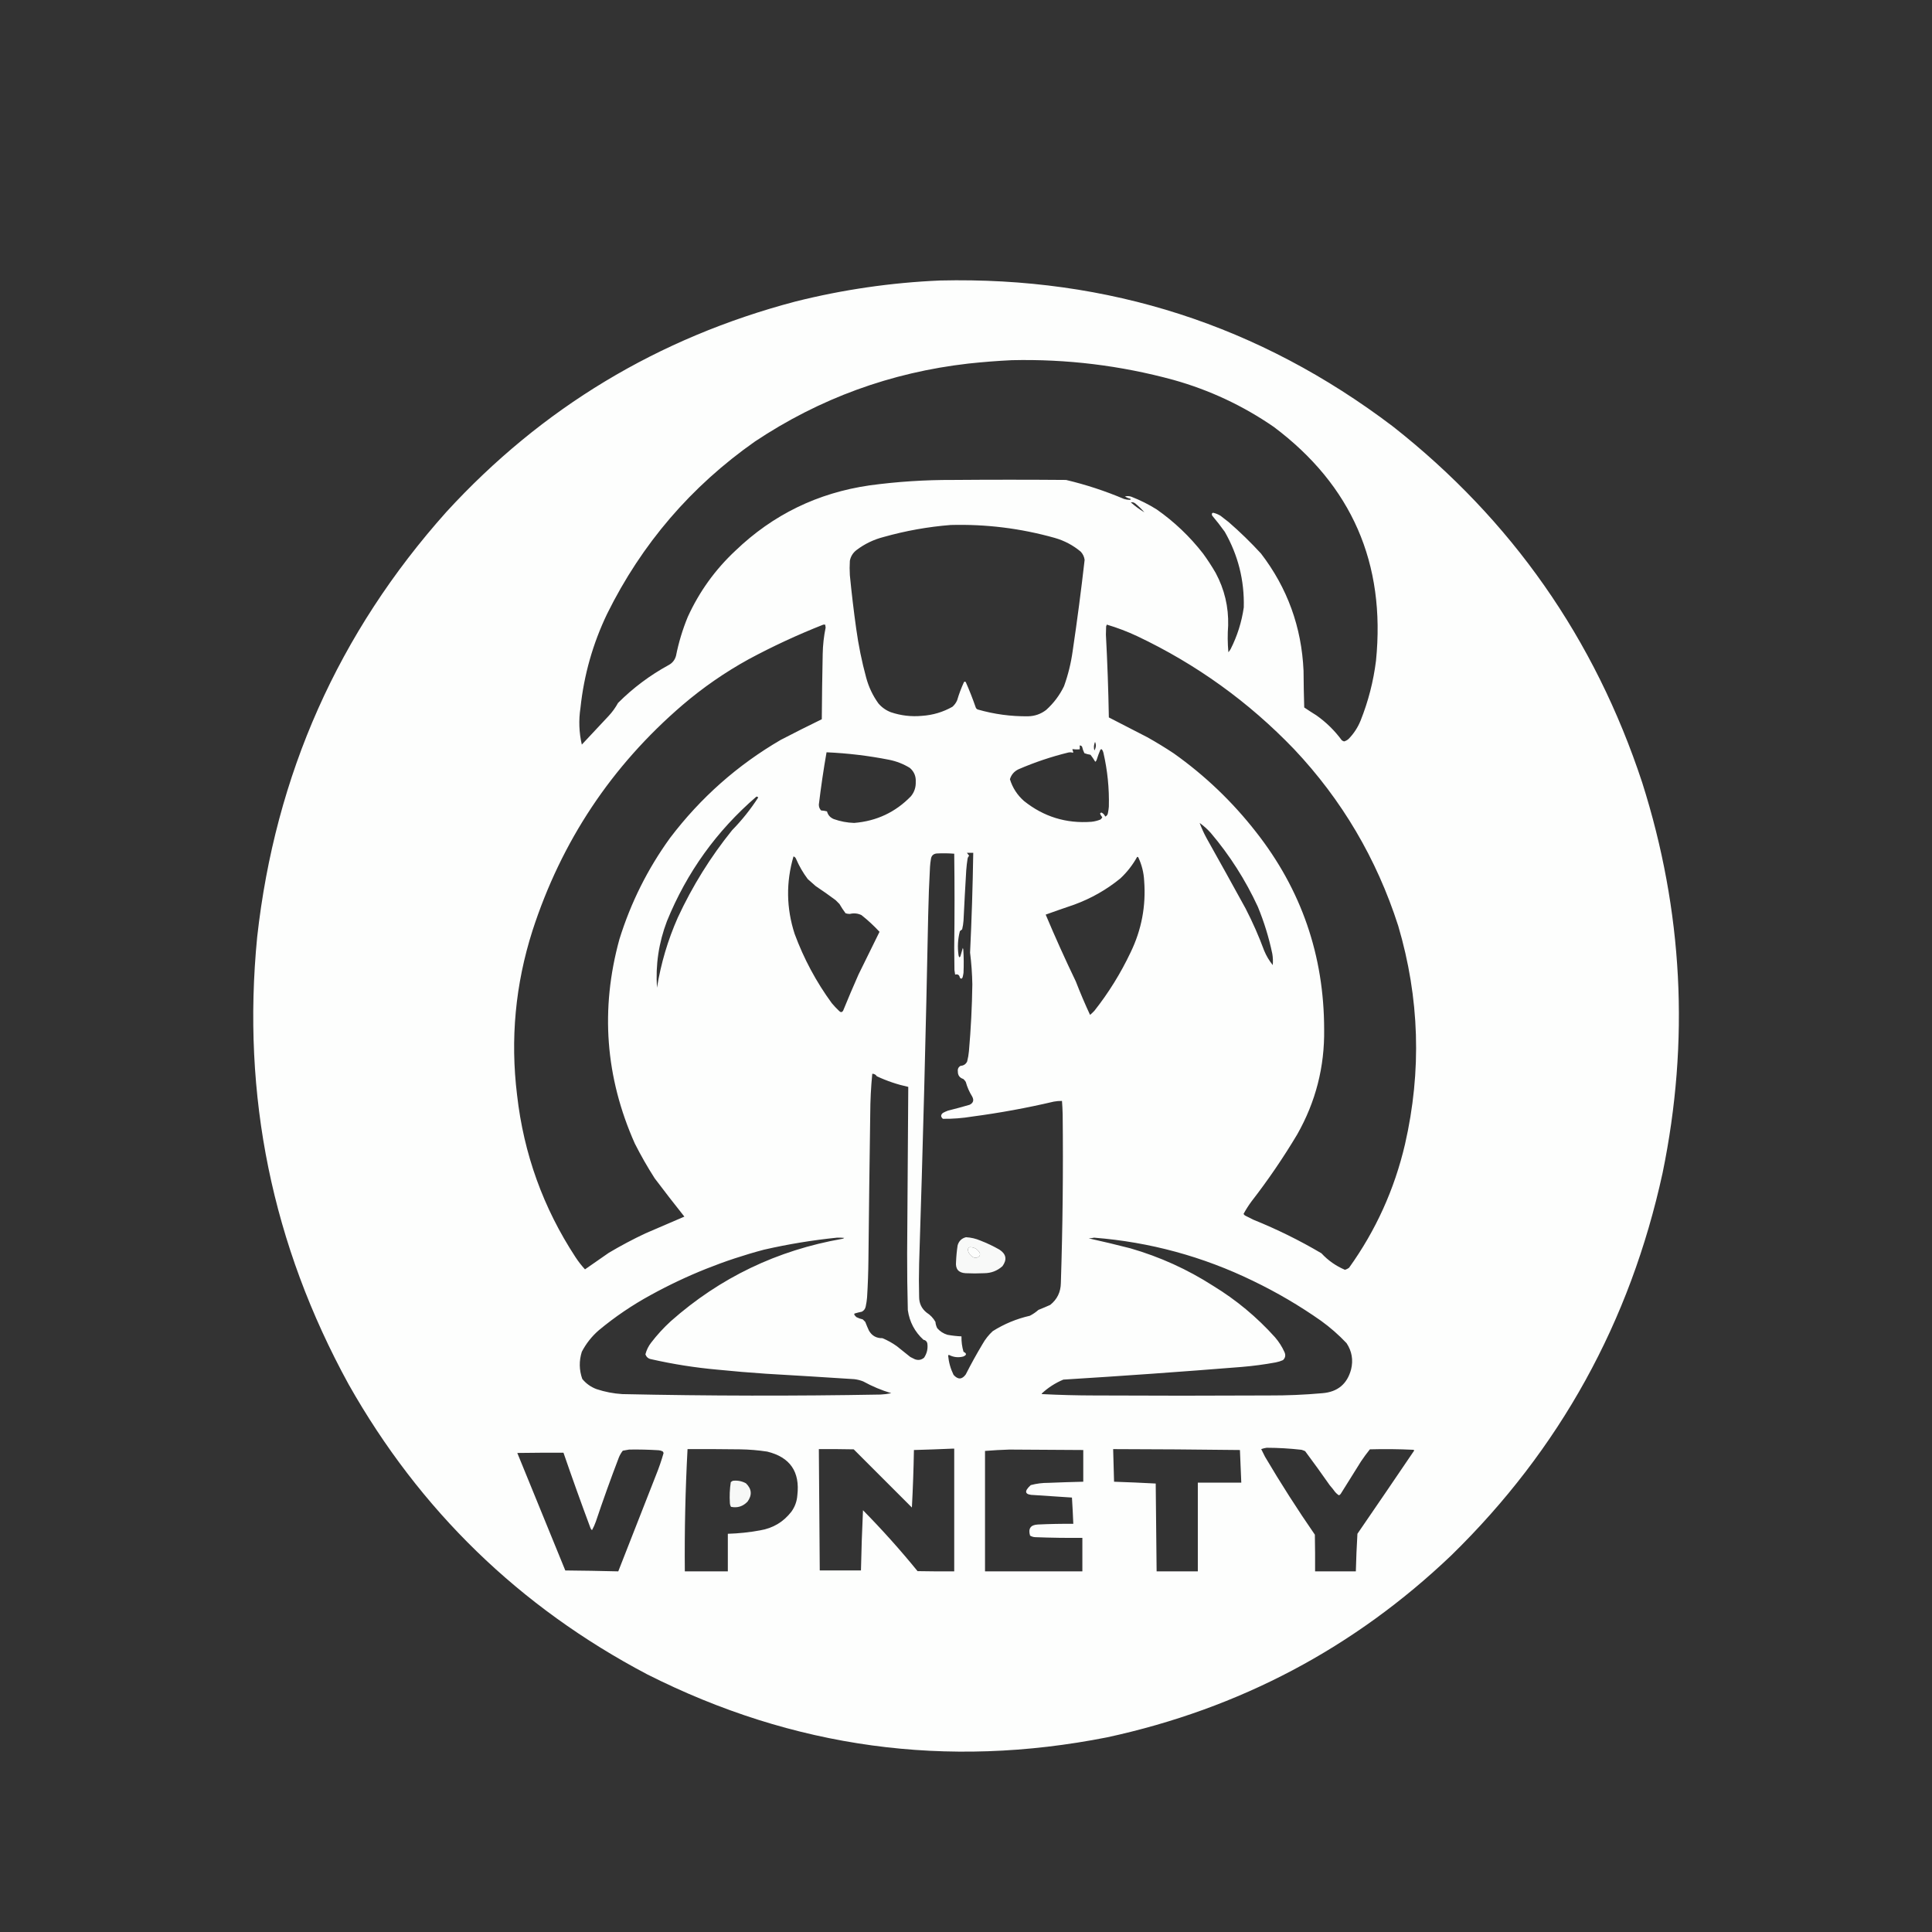<?xml version="1.0" encoding="UTF-8"?>
<!DOCTYPE svg PUBLIC "-//W3C//DTD SVG 1.1//EN" "http://www.w3.org/Graphics/SVG/1.1/DTD/svg11.dtd">
<svg xmlns="http://www.w3.org/2000/svg" version="1.1" width="4267px" height="4267px" style="shape-rendering:geometricPrecision; text-rendering:geometricPrecision; image-rendering:optimizeQuality; fill-rule:evenodd; clip-rule:evenodd" xmlns:xlink="http://www.w3.org/1999/xlink">
<rect width="100%" height="100%" fill="#333333" stroke="none"/>
<g><path style="opacity:0.996" fill="#fefffe" d="M 2076.5,619.5 C 2448.42,610.873 2781.75,718.373 3076.5,942C 3338.71,1148.35 3522.21,1410.51 3627,1728.5C 3716.99,2011.89 3731.99,2299.22 3672,2590.5C 3600.32,2919.72 3444.82,3201.22 3205.5,3435C 2990.96,3639.64 2737.62,3773.64 2445.5,3837C 2090.75,3907.13 1752.08,3860.8 1429.5,3698C 1146.98,3549.15 927.146,3335.65 770,3057.5C 601.012,2749.23 533.678,2419.9 568,2069.5C 607.957,1710.72 747.291,1397.72 986,1130.5C 1196.64,900.82 1453.48,745.987 1756.5,666C 1861.73,639.61 1968.4,624.11 2076.5,619.5 Z M 2234.5,795.5 C 2355.64,792.684 2474.64,807.184 2591.5,839C 2671.49,861.413 2745.49,896.08 2813.5,943C 2985.48,1072.1 3060.65,1244.26 3039,1459.5C 3033.3,1504.99 3021.96,1548.99 3005,1591.5C 2998.78,1606.8 2989.94,1620.3 2978.5,1632C 2975.61,1634.61 2972.28,1636.44 2968.5,1637.5C 2966.73,1636.91 2965.07,1636.08 2963.5,1635C 2947.79,1613.63 2929.13,1595.29 2907.5,1580C 2898.37,1574.36 2889.37,1568.53 2880.5,1562.5C 2879.67,1535.51 2879.17,1508.51 2879,1481.5C 2874.72,1384.96 2843.39,1298.63 2785,1222.5C 2762.44,1197.94 2738.6,1174.77 2713.5,1153C 2707.5,1148.33 2701.5,1143.67 2695.5,1139C 2690.5,1136 2685.17,1133.83 2679.5,1132.5C 2678.56,1132.61 2677.72,1132.94 2677,1133.5C 2676.33,1135.17 2676.33,1136.83 2677,1138.5C 2686.82,1150.14 2696.15,1162.14 2705,1174.5C 2734.51,1226.2 2748.51,1281.87 2747,1341.5C 2742.37,1373.74 2732.7,1404.4 2718,1433.5C 2716.58,1436.01 2714.91,1438.34 2713,1440.5C 2711.2,1420.86 2711.03,1401.19 2712.5,1381.5C 2713.57,1340.36 2704.41,1301.69 2685,1265.5C 2676.41,1250.65 2667.08,1236.32 2657,1222.5C 2627.64,1184.8 2593.47,1152.3 2554.5,1125C 2536.73,1113.91 2518.07,1104.58 2498.5,1097C 2493.87,1095.44 2489.2,1095.27 2484.5,1096.5C 2488.14,1098.76 2492.14,1100.43 2496.5,1101.5C 2497.6,1102.63 2497.27,1103.46 2495.5,1104C 2491.12,1103.99 2486.78,1103.33 2482.5,1102C 2441.04,1084.4 2398.38,1070.4 2354.5,1060C 2271.17,1059.33 2187.83,1059.33 2104.5,1060C 2042.88,1059.75 1981.54,1063.75 1920.5,1072C 1806,1088.59 1707.33,1136.59 1624.5,1216C 1579.62,1257.88 1544.45,1306.71 1519,1362.5C 1507.55,1390.31 1498.88,1418.98 1493,1448.5C 1490.47,1457.7 1484.97,1464.53 1476.5,1469C 1435.33,1491.51 1398.16,1519.34 1365,1552.5C 1359.24,1563.02 1352.24,1572.68 1344,1581.5C 1324.33,1602.5 1304.67,1623.5 1285,1644.5C 1278.84,1617.72 1277.84,1590.72 1282,1563.5C 1289.71,1490.72 1309.37,1421.38 1341,1355.5C 1417.43,1201.05 1526.27,1074.22 1667.5,975C 1810.25,879.96 1967.25,822.626 2138.5,803C 2170.58,799.545 2202.58,797.045 2234.5,795.5 Z M 2527.5,1131.5 C 2516.81,1125.15 2506.81,1117.82 2497.5,1109.5C 2501.07,1108.75 2504.4,1109.58 2507.5,1112C 2514.67,1118 2521.34,1124.5 2527.5,1131.5 Z M 2099.5,1159.5 C 2177.64,1157.35 2254.3,1166.85 2329.5,1188C 2350.93,1194.13 2370.1,1204.3 2387,1218.5C 2391.71,1223.59 2394.54,1229.59 2395.5,1236.5C 2387.82,1303.96 2378.98,1371.29 2369,1438.5C 2365.33,1464.85 2359,1490.51 2350,1515.5C 2340.29,1535.55 2327.13,1553.05 2310.5,1568C 2298.76,1577.02 2285.43,1581.69 2270.5,1582C 2232.78,1582.42 2195.78,1577.42 2159.5,1567C 2157.33,1566.17 2155.83,1564.67 2155,1562.5C 2148.45,1543.52 2141.12,1524.85 2133,1506.5C 2131.67,1505.17 2130.33,1505.17 2129,1506.5C 2123.01,1519.46 2118.01,1532.79 2114,1546.5C 2111.6,1552.13 2108.1,1556.96 2103.5,1561C 2082.73,1572.7 2060.4,1579.37 2036.5,1581C 2012.91,1583.23 1989.91,1580.56 1967.5,1573C 1956.67,1568.83 1947.5,1562.33 1940,1553.5C 1927.56,1536.22 1918.56,1517.22 1913,1496.5C 1903.36,1460.98 1896.03,1424.98 1891,1388.5C 1885.51,1349.26 1880.85,1309.93 1877,1270.5C 1876.33,1259.83 1876.33,1249.17 1877,1238.5C 1878.89,1228.88 1883.73,1221.05 1891.5,1215C 1909.44,1201.34 1929.44,1191.67 1951.5,1186C 2000.11,1172.31 2049.44,1163.48 2099.5,1159.5 Z M 1818.5,1379.5 C 1819.83,1379.5 1821.17,1379.5 1822.5,1379.5C 1822.88,1381.65 1823.21,1383.81 1823.5,1386C 1819.53,1405.31 1817.36,1424.81 1817,1444.5C 1815.99,1492.49 1815.32,1540.49 1815,1588.5C 1784.63,1603.27 1754.46,1618.43 1724.5,1634C 1628.77,1689.71 1547.27,1761.87 1480,1850.5C 1430.52,1918.79 1393.19,1993.46 1368,2074.5C 1325.6,2228.89 1336.94,2379.22 1402,2525.5C 1415.4,2551.98 1430.07,2577.65 1446,2602.5C 1467.45,2630.95 1489.28,2659.12 1511.5,2687C 1482.86,2699.32 1454.2,2711.65 1425.5,2724C 1397.74,2737.05 1370.74,2751.38 1344.5,2767C 1327,2779.17 1309.5,2791.33 1292,2803.5C 1284.24,2795.07 1277.24,2786.07 1271,2776.5C 1199.72,2667.69 1156.72,2548.36 1142,2418.5C 1126.85,2295.03 1138.18,2174.03 1176,2055.5C 1240.02,1857.93 1350.52,1691.76 1507.5,1557C 1552.68,1518.4 1601.35,1484.73 1653.5,1456C 1707.13,1427.18 1762.13,1401.68 1818.5,1379.5 Z M 2444.5,1379.5 C 2467.46,1386.32 2489.79,1394.82 2511.5,1405C 2642.27,1466.97 2757.77,1550.13 2858,1654.5C 2963.77,1766.62 3040.44,1896.62 3088,2044.5C 3135.21,2204.15 3140.21,2365.15 3103,2527.5C 3079.74,2626.83 3038.57,2717.66 2979.5,2800C 2976.78,2802.03 2973.78,2803.53 2970.5,2804.5C 2950.54,2796.03 2933.21,2783.87 2918.5,2768C 2870.41,2739.62 2820.41,2714.96 2768.5,2694C 2762.5,2691 2756.5,2688 2750.5,2685C 2748.67,2684.1 2747.34,2682.77 2746.5,2681C 2751.7,2671.43 2757.54,2662.26 2764,2653.5C 2800.63,2606.25 2834.3,2556.91 2865,2505.5C 2905.8,2433.62 2925.64,2356.29 2924.5,2273.5C 2924.34,2110.33 2874.17,1965 2774,1837.5C 2721.85,1770.68 2661.35,1712.85 2592.5,1664C 2573.33,1651.25 2553.67,1639.25 2533.5,1628C 2505.26,1613.63 2477.09,1599.13 2449,1584.5C 2447.93,1523.47 2445.76,1462.47 2442.5,1401.5C 2442.67,1395.5 2442.83,1389.5 2443,1383.5C 2443.41,1382.1 2443.91,1380.77 2444.5,1379.5 Z M 2418.5,1638.5 C 2421.31,1644.97 2420.81,1651.31 2417,1657.5C 2415.3,1651.11 2415.8,1644.77 2418.5,1638.5 Z M 2384.5,1646.5 C 2386.98,1646.32 2388.81,1647.32 2390,1649.5C 2391.07,1654.38 2392.74,1659.05 2395,1663.5C 2399.33,1665.12 2403.83,1666.29 2408.5,1667C 2412.4,1671.98 2415.9,1677.14 2419,1682.5C 2420.38,1681.45 2421.38,1680.12 2422,1678.5C 2424.27,1671.01 2426.94,1663.68 2430,1656.5C 2430.84,1654.99 2432,1654.49 2433.5,1655C 2435.24,1657.19 2436.4,1659.69 2437,1662.5C 2446.02,1701.67 2450.02,1741.34 2449,1781.5C 2448.62,1786.21 2447.96,1790.88 2447,1795.5C 2446.45,1799.28 2444.45,1801.95 2441,1803.5C 2439.36,1799.36 2436.53,1796.36 2432.5,1794.5C 2431.1,1794.87 2430.1,1795.7 2429.5,1797C 2430.76,1799.92 2432.42,1802.59 2434.5,1805C 2433.55,1806.96 2432.21,1808.62 2430.5,1810C 2424.08,1812.61 2417.41,1814.27 2410.5,1815C 2354.72,1819.18 2305.05,1803.85 2261.5,1769C 2246.62,1755.82 2236.29,1739.82 2230.5,1721C 2233.57,1710.93 2239.9,1703.59 2249.5,1699C 2285.1,1683.6 2321.76,1671.26 2359.5,1662C 2362.89,1661.25 2366.23,1661.41 2369.5,1662.5C 2369.83,1662 2370.17,1661.5 2370.5,1661C 2369.39,1658.95 2368.72,1656.79 2368.5,1654.5C 2373.82,1655.27 2379.15,1655.43 2384.5,1655C 2385.01,1652.28 2385.01,1649.45 2384.5,1646.5 Z M 1825.5,1661.5 C 1871.92,1663.53 1917.92,1669.03 1963.5,1678C 1979.97,1681.27 1995.31,1687.27 2009.5,1696C 2018.89,1704.14 2023.22,1714.48 2022.5,1727C 2022.92,1738.83 2019.42,1749.33 2012,1758.5C 1977.81,1793.84 1935.98,1813.5 1886.5,1817.5C 1871.04,1817.03 1856.04,1814.2 1841.5,1809C 1833.59,1805.77 1828.59,1800.1 1826.5,1792C 1822.25,1790.87 1817.92,1790.21 1813.5,1790C 1810.1,1786.4 1808.44,1782.07 1808.5,1777C 1813.14,1738.34 1818.8,1699.84 1825.5,1661.5 Z M 1670.5,1759.5 C 1672.35,1759.22 1673.68,1759.89 1674.5,1761.5C 1657.8,1787.37 1638.64,1811.37 1617,1833.5C 1569.22,1892.66 1529.22,1956.99 1497,2026.5C 1475,2076.16 1459.67,2127.83 1451,2181.5C 1447.62,2130.87 1454.95,2081.87 1473,2034.5C 1516.78,1926.91 1582.62,1835.24 1670.5,1759.5 Z M 2649.5,1817.5 C 2658.39,1823.89 2666.56,1831.22 2674,1839.5C 2715.92,1888.95 2750.58,1943.29 2778,2002.5C 2791.88,2036.15 2802.55,2070.82 2810,2106.5C 2811.41,2114.79 2811.74,2123.13 2811,2131.5C 2803.16,2121.82 2796.82,2111.16 2792,2099.5C 2780.26,2067.68 2766.59,2036.68 2751,2006.5C 2722.59,1954.67 2693.92,1903.01 2665,1851.5C 2658.99,1840.49 2653.83,1829.16 2649.5,1817.5 Z M 2135.5,1883.5 C 2140.17,1883.5 2144.83,1883.5 2149.5,1883.5C 2148.37,1957.04 2146.03,2030.54 2142.5,2104C 2145.41,2127.24 2147.07,2150.58 2147.5,2174C 2146.82,2223.26 2144.32,2272.43 2140,2321.5C 2139.32,2329.29 2137.98,2336.96 2136,2344.5C 2133.05,2350.43 2128.22,2353.6 2121.5,2354C 2116.74,2356.73 2114.74,2360.9 2115.5,2366.5C 2115.41,2374.91 2119.41,2380.41 2127.5,2383C 2129.71,2384.87 2131.54,2387.04 2133,2389.5C 2136.12,2400.85 2140.78,2411.52 2147,2421.5C 2151.58,2429.74 2149.75,2435.91 2141.5,2440C 2125.58,2444.65 2109.58,2448.98 2093.5,2453C 2089.71,2454.39 2086.05,2456.06 2082.5,2458C 2077.36,2462.28 2077.36,2466.62 2082.5,2471C 2104.29,2471.24 2125.96,2469.57 2147.5,2466C 2208.05,2457.96 2268.05,2446.96 2327.5,2433C 2333.45,2431.93 2339.45,2431.43 2345.5,2431.5C 2346.26,2441.47 2346.76,2451.47 2347,2461.5C 2348.37,2585.53 2347.04,2709.53 2343,2833.5C 2342.75,2853.49 2334.92,2869.66 2319.5,2882C 2310.91,2885.86 2302.25,2889.53 2293.5,2893C 2287.72,2898.11 2281.38,2902.45 2274.5,2906C 2245.21,2912.65 2217.88,2923.98 2192.5,2940C 2183.48,2948.35 2175.98,2957.85 2170,2968.5C 2156.91,2990.35 2144.57,3012.68 2133,3035.5C 2124.69,3047.04 2115.69,3047.38 2106,3036.5C 2099.33,3022.84 2095.33,3008.51 2094,2993.5C 2094.56,2992.98 2095.23,2992.64 2096,2992.5C 2106.02,2997.66 2116.52,2998.83 2127.5,2996C 2135.22,2992.68 2135.38,2989.18 2128,2985.5C 2124.73,2974.43 2123.23,2963.1 2123.5,2951.5C 2113.09,2951.06 2102.75,2949.89 2092.5,2948C 2083.62,2945.31 2076.12,2940.48 2070,2933.5C 2067.74,2929.11 2066.4,2924.45 2066,2919.5C 2061.21,2911.05 2054.71,2904.21 2046.5,2899C 2035.51,2890.18 2030.01,2878.68 2030,2864.5C 2029.33,2839.83 2029.33,2815.17 2030,2790.5C 2038.28,2533.88 2044.95,2277.21 2050,2020.5C 2050.73,1985.14 2052.07,1949.81 2054,1914.5C 2054.37,1908.8 2055.03,1903.13 2056,1897.5C 2056.95,1890.08 2061.12,1885.92 2068.5,1885C 2081.52,1884.31 2094.52,1884.48 2107.5,1885.5C 2108.4,1954.5 2108.4,2023.5 2107.5,2092.5C 2107.67,2109.17 2107.83,2125.83 2108,2142.5C 2108.46,2145.85 2108.96,2149.19 2109.5,2152.5C 2115.37,2150.87 2118.87,2153.2 2120,2159.5C 2122.52,2162.33 2124.52,2161.99 2126,2158.5C 2126.88,2155.21 2127.55,2151.88 2128,2148.5C 2128.78,2131.32 2128.62,2114.15 2127.5,2097C 2127.17,2095.83 2126.83,2094.67 2126.5,2093.5C 2124.83,2099.86 2122.99,2106.2 2121,2112.5C 2120.33,2113.17 2119.67,2113.83 2119,2114.5C 2117.88,2113.05 2117.22,2111.38 2117,2109.5C 2114.47,2091.62 2115.47,2073.96 2120,2056.5C 2121.67,2055.17 2123.33,2053.83 2125,2052.5C 2126.54,2046.25 2127.54,2039.92 2128,2033.5C 2129.77,1996.49 2131.77,1959.49 2134,1922.5C 2134.63,1913.79 2135.63,1905.12 2137,1896.5C 2137.54,1893.92 2138.7,1891.75 2140.5,1890C 2138.73,1887.82 2137.07,1885.65 2135.5,1883.5 Z M 1752.5,1891.5 C 1755.09,1892.25 1756.92,1893.92 1758,1896.5C 1764.9,1912.64 1773.57,1927.64 1784,1941.5C 1789.83,1946.67 1795.67,1951.83 1801.5,1957C 1816.44,1966.94 1831.11,1977.28 1845.5,1988C 1848.33,1990.83 1851.17,1993.67 1854,1996.5C 1858.08,2003.58 1862.58,2010.42 1867.5,2017C 1870.54,2018.07 1873.71,2018.57 1877,2018.5C 1885.85,2016.33 1894.35,2017.17 1902.5,2021C 1916.73,2032.23 1930.07,2044.56 1942.5,2058C 1926.87,2089.42 1911.37,2120.92 1896,2152.5C 1884.28,2179 1872.94,2205.67 1862,2232.5C 1859.52,2236.06 1856.69,2236.23 1853.5,2233C 1847.63,2227.47 1842.13,2221.64 1837,2215.5C 1802.66,2168.51 1775.33,2117.51 1755,2062.5C 1736.63,2005.71 1735.79,1948.71 1752.5,1891.5 Z M 2511.5,1892.5 C 2512.5,1892.41 2513.33,1892.75 2514,1893.5C 2521.76,1909.96 2526.09,1927.29 2527,1945.5C 2531.21,2000.93 2521.21,2053.6 2497,2103.5C 2475.09,2149.69 2448.43,2192.69 2417,2232.5C 2413.98,2235.68 2410.82,2238.68 2407.5,2241.5C 2396.19,2217.21 2385.69,2192.54 2376,2167.5C 2352.59,2118.85 2330.42,2069.69 2309.5,2020C 2330.39,2012.48 2351.39,2005.15 2372.5,1998C 2409.95,1984.29 2443.95,1964.96 2474.5,1940C 2489.38,1926.04 2501.71,1910.2 2511.5,1892.5 Z M 1926.5,2371.5 C 1930.81,2371.49 1934.14,2373.32 1936.5,2377C 1958.8,2387.43 1981.96,2395.27 2006,2400.5C 2005.1,2523.16 2004.26,2645.83 2003.5,2768.5C 2003.41,2810.18 2003.91,2851.84 2005,2893.5C 2008.71,2919.41 2020.21,2941.24 2039.5,2959C 2043.9,2959.73 2046.73,2962.23 2048,2966.5C 2049.79,2978 2047.46,2988.67 2041,2998.5C 2034.94,3003.66 2028.11,3004.83 2020.5,3002C 2017.17,3000.33 2013.83,2998.67 2010.5,2997C 2000.5,2989 1990.5,2981 1980.5,2973C 1970.68,2966 1960.18,2960.17 1949,2955.5C 1935.52,2955.76 1925.52,2950.1 1919,2938.5C 1916.14,2932.25 1913.47,2925.91 1911,2919.5C 1909.17,2917.67 1907.33,2915.83 1905.5,2914C 1900.62,2912.93 1895.95,2911.26 1891.5,2909C 1889.44,2907.28 1887.78,2905.28 1886.5,2903C 1886.64,2902.23 1886.98,2901.56 1887.5,2901C 1892.77,2899.41 1898.1,2898.08 1903.5,2897C 1908.15,2894.54 1910.98,2890.71 1912,2885.5C 1913.43,2878.9 1914.43,2872.23 1915,2865.5C 1916.75,2837.53 1917.75,2809.53 1918,2781.5C 1919.1,2674.5 1920.44,2567.5 1922,2460.5C 1922.09,2430.74 1923.59,2401.07 1926.5,2371.5 Z M 1848.5,2733.5 C 1853.84,2733.33 1859.18,2733.5 1864.5,2734C 1863.38,2735.04 1862.04,2735.71 1860.5,2736C 1716.41,2761.22 1590.08,2821.89 1481.5,2918C 1465.53,2932.63 1451.03,2948.47 1438,2965.5C 1432.11,2973.12 1427.94,2981.62 1425.5,2991C 1427.53,2997.21 1431.86,3000.87 1438.5,3002C 1486.64,3012.92 1535.31,3020.59 1584.5,3025C 1620.12,3028.6 1655.78,3031.6 1691.5,3034C 1756.52,3037.76 1821.52,3041.76 1886.5,3046C 1893.39,3046.78 1900.06,3048.44 1906.5,3051C 1926.29,3061.9 1946.95,3070.56 1968.5,3077C 1960.58,3078.65 1952.58,3079.65 1944.5,3080C 1754.49,3083.42 1564.49,3083.09 1374.5,3079C 1355.01,3077.81 1336.01,3074.14 1317.5,3068C 1304.93,3063.31 1294.43,3055.81 1286,3045.5C 1279.02,3025.66 1278.68,3005.66 1285,2985.5C 1294.45,2967.37 1306.95,2951.53 1322.5,2938C 1358.24,2908.29 1396.57,2882.29 1437.5,2860C 1516.75,2816.47 1600.08,2783.14 1687.5,2760C 1740.76,2747.85 1794.43,2739.01 1848.5,2733.5 Z M 2416.5,2733.5 C 2539.55,2743.24 2656.55,2775.07 2767.5,2829C 2820.1,2854.35 2870.1,2883.68 2917.5,2917C 2937.87,2931.7 2956.7,2948.2 2974,2966.5C 2985.76,2984.29 2989.09,3003.62 2984,3024.5C 2975.31,3056.83 2954.15,3074.33 2920.5,3077C 2881.25,3080.51 2841.92,3082.18 2802.5,3082C 2674.17,3082.67 2545.83,3082.67 2417.5,3082C 2378.8,3081.95 2340.14,3080.95 2301.5,3079C 2301.17,3078.67 2300.83,3078.33 2300.5,3078C 2314.73,3064.74 2330.73,3054.41 2348.5,3047C 2479.92,3038.91 2611.26,3029.57 2742.5,3019C 2767.67,3016.9 2792.67,3013.56 2817.5,3009C 2823.03,3007.94 2828.36,3006.27 2833.5,3004C 2838.76,2999.15 2839.93,2993.31 2837,2986.5C 2831.61,2974.45 2824.61,2963.45 2816,2953.5C 2775.92,2908.91 2730.42,2871.08 2679.5,2840C 2622.62,2803.47 2561.62,2775.81 2496.5,2757C 2465.95,2749.16 2435.28,2741.82 2404.5,2735C 2408.69,2734.82 2412.69,2734.32 2416.5,2733.5 Z M 2141.5,2754.5 C 2151.68,2754.34 2159.18,2758.67 2164,2767.5C 2164.71,2769.97 2164.37,2772.3 2163,2774.5C 2157.2,2779.29 2151.37,2779.12 2145.5,2774C 2140.92,2770.25 2138.26,2765.41 2137.5,2759.5C 2138.13,2757.21 2139.46,2755.55 2141.5,2754.5 Z M 2797.5,3197.5 C 2823.26,3197.59 2848.92,3199.09 2874.5,3202C 2877.24,3202.8 2879.91,3203.8 2882.5,3205C 2901.05,3229.89 2919.22,3255.05 2937,3280.5C 2941.24,3285.32 2945.24,3290.32 2949,3295.5C 2951.38,3298.22 2954.05,3300.55 2957,3302.5C 2958.61,3301.9 2959.94,3300.9 2961,3299.5C 2976,3275.5 2991,3251.5 3006,3227.5C 3012.11,3218.39 3018.61,3209.55 3025.5,3201C 3057.52,3200.1 3089.52,3200.43 3121.5,3202C 3122.31,3202.31 3122.97,3202.81 3123.5,3203.5C 3081.86,3264.97 3040.03,3326.3 2998,3387.5C 2996.37,3415.13 2995.2,3442.8 2994.5,3470.5C 2964.5,3470.5 2934.5,3470.5 2904.5,3470.5C 2904.67,3443.5 2904.5,3416.5 2904,3389.5C 2865.34,3333.52 2828.67,3276.19 2794,3217.5C 2791.17,3211.83 2788.33,3206.17 2785.5,3200.5C 2789.49,3199.07 2793.49,3198.07 2797.5,3197.5 Z M 2102.5,3199.5 C 2104.17,3199.5 2105.83,3199.5 2107.5,3199.5C 2107.5,3289.83 2107.5,3380.17 2107.5,3470.5C 2080.5,3470.67 2053.5,3470.5 2026.5,3470C 1988.56,3423.38 1948.39,3378.55 1906,3335.5C 1903.91,3379.81 1902.41,3424.15 1901.5,3468.5C 1871.17,3468.5 1840.83,3468.5 1810.5,3468.5C 1809.71,3379.17 1809.04,3289.83 1808.5,3200.5C 1834.17,3200.33 1859.84,3200.5 1885.5,3201C 1928.33,3243.83 1971.17,3286.67 2014,3329.5C 2016.26,3287.2 2017.76,3244.87 2018.5,3202.5C 2046.67,3201.72 2074.67,3200.72 2102.5,3199.5 Z M 1518.5,3200.5 C 1557.17,3200.33 1595.83,3200.5 1634.5,3201C 1654.63,3201.3 1674.63,3202.96 1694.5,3206C 1744.95,3218.34 1767.12,3250.51 1761,3302.5C 1760.03,3315.75 1755.69,3327.75 1748,3338.5C 1730.39,3361.4 1707.23,3375.23 1678.5,3380C 1655.03,3384.32 1631.36,3386.82 1607.5,3387.5C 1607.5,3415.17 1607.5,3442.83 1607.5,3470.5C 1575.83,3470.5 1544.17,3470.5 1512.5,3470.5C 1511.68,3380.37 1513.68,3290.37 1518.5,3200.5 Z M 2458.5,3200.5 C 2551.84,3200.67 2645.17,3201.34 2738.5,3202.5C 2739.55,3226.5 2740.55,3250.5 2741.5,3274.5C 2709.5,3274.5 2677.5,3274.5 2645.5,3274.5C 2645.5,3339.83 2645.5,3405.17 2645.5,3470.5C 2615.17,3470.5 2584.83,3470.5 2554.5,3470.5C 2553.75,3405.83 2553.08,3341.17 2552.5,3276.5C 2521.85,3274.86 2491.18,3273.53 2460.5,3272.5C 2459.67,3248.5 2459.01,3224.5 2458.5,3200.5 Z M 1389.5,3201.5 C 1411.19,3201.14 1432.86,3201.64 1454.5,3203C 1457.69,3203.2 1460.69,3204.03 1463.5,3205.5C 1464.7,3206.56 1465.36,3207.89 1465.5,3209.5C 1460.85,3225.8 1455.35,3241.8 1449,3257.5C 1421.06,3328.5 1393.23,3399.5 1365.5,3470.5C 1326.51,3469.52 1287.51,3468.85 1248.5,3468.5C 1213.31,3381.96 1177.98,3295.46 1142.5,3209C 1176.5,3208.5 1210.5,3208.33 1244.5,3208.5C 1263.63,3264.06 1283.47,3319.4 1304,3374.5C 1304.69,3376.55 1305.85,3378.22 1307.5,3379.5C 1310.87,3373.43 1313.7,3367.1 1316,3360.5C 1332.02,3312.79 1349.02,3265.45 1367,3218.5C 1369.2,3213.26 1372.04,3208.42 1375.5,3204C 1380.31,3203.2 1384.98,3202.36 1389.5,3201.5 Z M 2229.5,3201.5 C 2283.83,3201.78 2338.17,3202.11 2392.5,3202.5C 2392.5,3225.83 2392.5,3249.17 2392.5,3272.5C 2366.83,3273.12 2341.16,3273.95 2315.5,3275C 2302.25,3274.92 2289.25,3276.58 2276.5,3280C 2260.62,3294.38 2263.29,3301.71 2284.5,3302C 2312.18,3303.79 2339.85,3305.62 2367.5,3307.5C 2368.72,3326.8 2369.72,3346.13 2370.5,3365.5C 2344.49,3365.28 2318.49,3365.78 2292.5,3367C 2276.23,3367.7 2270.4,3375.87 2275,3391.5C 2278.51,3393.67 2282.34,3394.83 2286.5,3395C 2321.15,3396.33 2355.82,3396.83 2390.5,3396.5C 2390.5,3421.17 2390.5,3445.83 2390.5,3470.5C 2318.83,3470.5 2247.17,3470.5 2175.5,3470.5C 2175.5,3381.83 2175.5,3293.17 2175.5,3204.5C 2193.62,3203.05 2211.62,3202.05 2229.5,3201.5 Z"/></g>
<g><path style="opacity:0.972" fill="#fefffe" d="M 2133.5,2732.5 C 2144.59,2733.11 2155.26,2735.61 2165.5,2740C 2180.02,2745.59 2194.02,2752.26 2207.5,2760C 2222.38,2769.8 2224.55,2781.97 2214,2796.5C 2202.56,2806.75 2189.06,2811.91 2173.5,2812C 2159.83,2812.67 2146.17,2812.67 2132.5,2812C 2116.9,2811.05 2109.9,2802.72 2111.5,2787C 2111.98,2774.76 2113.15,2762.6 2115,2750.5C 2117.75,2740.91 2123.92,2734.91 2133.5,2732.5 Z M 2141.5,2754.5 C 2139.46,2755.55 2138.13,2757.21 2137.5,2759.5C 2138.26,2765.41 2140.92,2770.25 2145.5,2774C 2151.37,2779.12 2157.2,2779.29 2163,2774.5C 2164.37,2772.3 2164.71,2769.97 2164,2767.5C 2159.18,2758.67 2151.68,2754.34 2141.5,2754.5 Z"/></g>
<g><path style="opacity:0.964" fill="#fefffe" d="M 1618.5,3270.5 C 1628.79,3269.24 1638.46,3271.08 1647.5,3276C 1660.33,3288.47 1661.49,3301.97 1651,3316.5C 1640.89,3327.07 1628.72,3330.9 1614.5,3328C 1612.98,3325.4 1612.15,3322.57 1612,3319.5C 1610.99,3304.08 1611.66,3288.75 1614,3273.5C 1615.41,3272.22 1616.91,3271.22 1618.5,3270.5 Z"/></g>
</svg>
